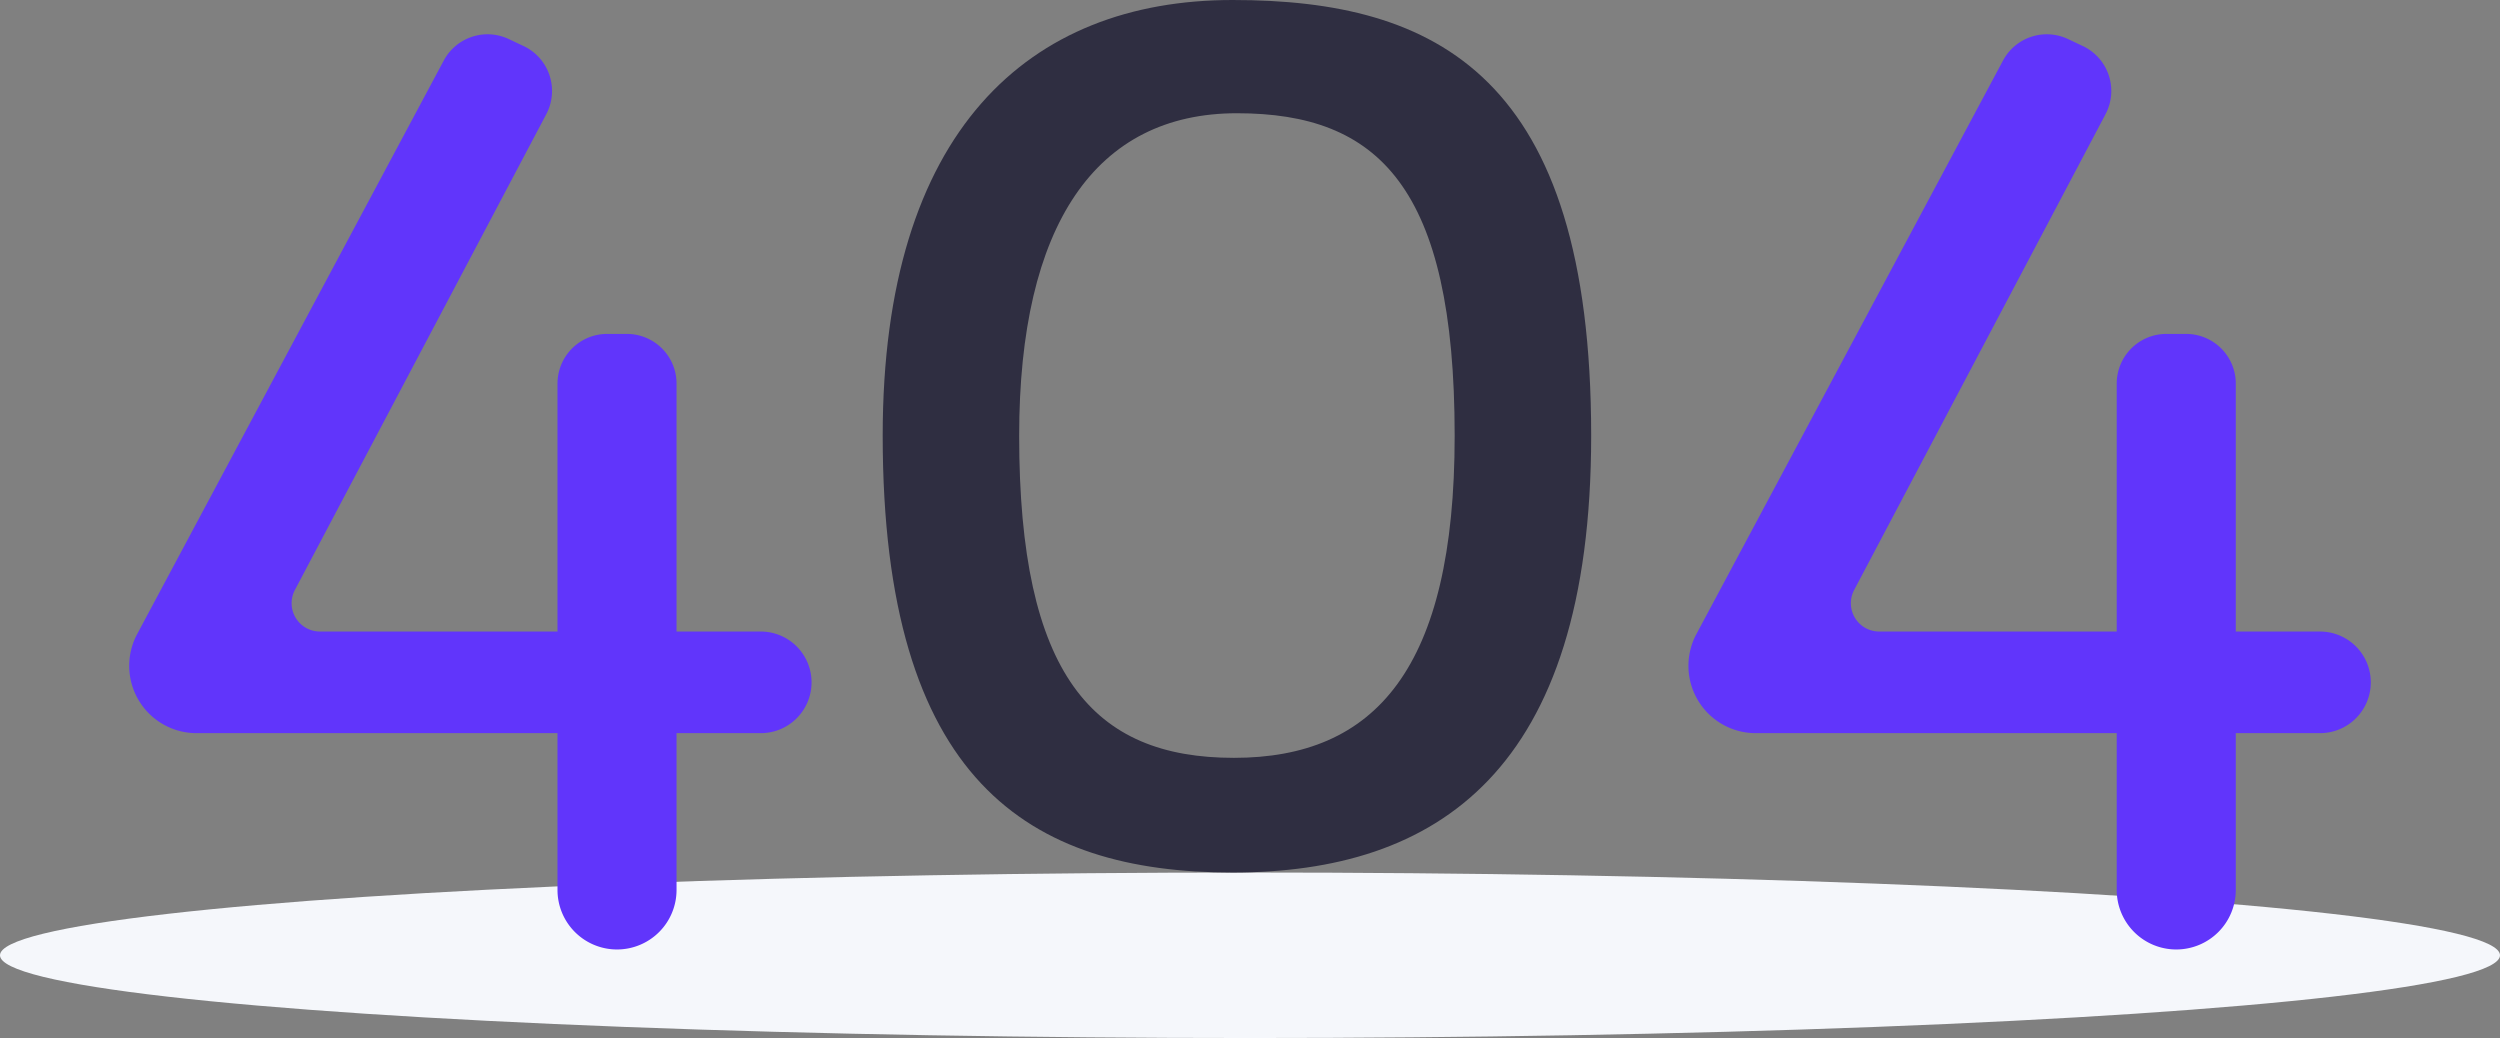 <svg xmlns="http://www.w3.org/2000/svg" width="450.054" height="186.868" viewBox="0 0 450.054 186.868">
  <rect x="0" y="0" width="450.054" height="186.868" fill="#808080" stroke="none"/>
  <g id="Group_9960" data-name="Group 9960" transform="translate(-5.607 -71.245)">
    <ellipse id="Ellipse_979" data-name="Ellipse 979" cx="225.027" cy="14.897" rx="225.027" ry="14.897" transform="translate(5.607 228.318)" fill="#f5f7fb"/>
    <path id="Path_15033" data-name="Path 15033" d="M498.815,324.894c-36.663,0-62.987,23.522-62.987,78.407,0,62.2,26.324,78.668,62.987,78.668S563.37,463.935,563.37,403.3C563.37,338.485,535.478,324.894,498.815,324.894Zm.241,136.428c-25.394,0-38.66-14.9-38.66-57.981,0-38.014,13.81-58.061,39.2-58.061s39.2,13.168,39.2,58.061C538.8,445.338,524.45,461.322,499.056,461.322Z" transform="translate(-271.317 -253.649)" fill="#2f2e41"/>
    <path id="Path_15034" data-name="Path 15034" d="M231.548,446.88H216.389V402.242a8.94,8.94,0,0,0-8.94-8.94H203.9a8.94,8.94,0,0,0-8.94,8.94V446.88H152.2a5.1,5.1,0,0,1-4.512-7.488l45.254-85.651a8.94,8.94,0,0,0-4.087-12.26l-2.671-1.262a8.94,8.94,0,0,0-11.7,3.869L119.29,447.338a12.122,12.122,0,0,0-1.432,5.715h0a12.122,12.122,0,0,0,12.122,12.122h64.978V493.4a10.716,10.716,0,0,0,10.716,10.716h0A10.716,10.716,0,0,0,216.389,493.4V465.175h15.159a9.147,9.147,0,0,0,9.147-9.147h0a9.147,9.147,0,0,0-9.147-9.147Z" transform="translate(-88.99 -261.945)" fill="#6135fb"/>
    <path id="Path_15035" data-name="Path 15035" d="M889.544,446.88H874.386V402.242a8.94,8.94,0,0,0-8.94-8.94h-3.552a8.94,8.94,0,0,0-8.94,8.94V446.88H810.2a5.1,5.1,0,0,1-4.512-7.488l45.254-85.651a8.94,8.94,0,0,0-4.087-12.26l-2.671-1.262a8.94,8.94,0,0,0-11.7,3.869L777.286,447.338a12.122,12.122,0,0,0-1.432,5.715h0a12.122,12.122,0,0,0,12.122,12.122h64.978V493.4a10.716,10.716,0,0,0,10.716,10.716h0A10.716,10.716,0,0,0,874.386,493.4V465.175h15.159a9.147,9.147,0,0,0,9.148-9.147h0a9.147,9.147,0,0,0-9.148-9.147Z" transform="translate(-466.291 -261.945)" fill="#6135fb"/>
  </g>
</svg>

